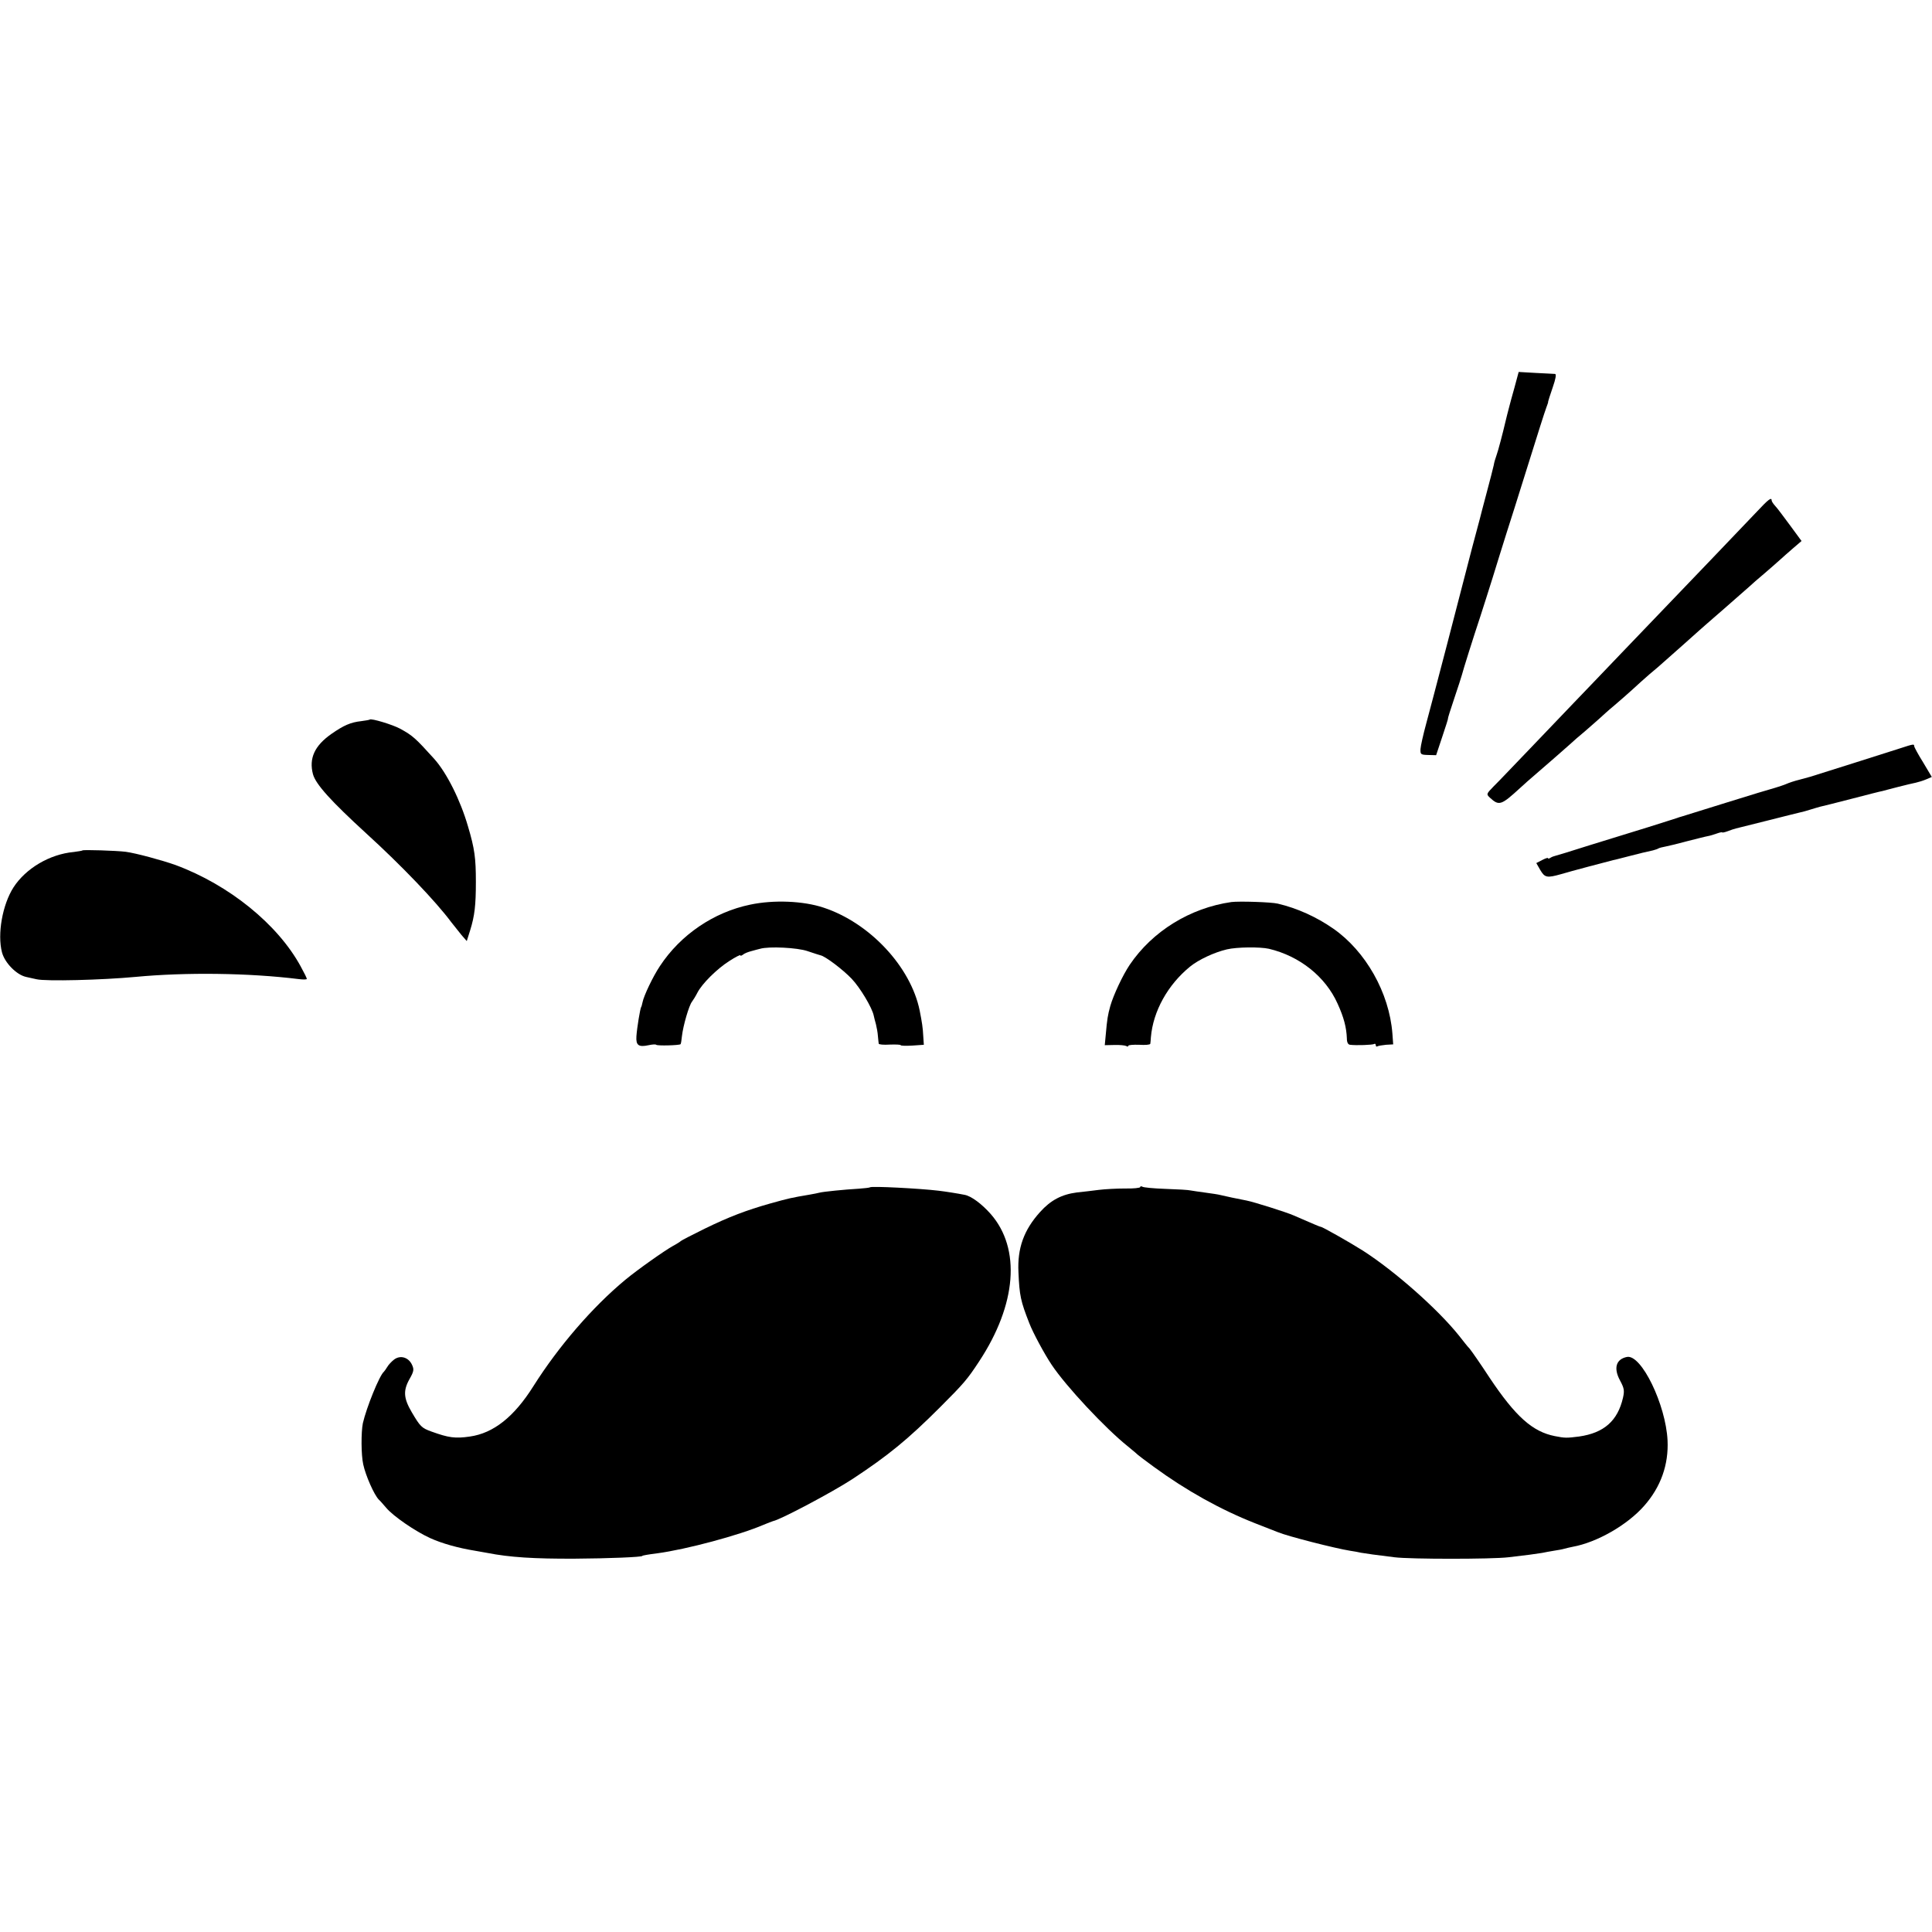 <?xml version="1.0" standalone="no"?>
<!DOCTYPE svg PUBLIC "-//W3C//DTD SVG 20010904//EN"
 "http://www.w3.org/TR/2001/REC-SVG-20010904/DTD/svg10.dtd">
<svg version="1.0" xmlns="http://www.w3.org/2000/svg"
 width="976pt" height="976pt" viewBox="0 0 976 976"
 preserveAspectRatio="xMidYMid meet">
<g transform="translate(0,976) scale(0.1,-0.1)"
fill="#000000" stroke="none">
<path d="M7651 7803 c-12 -43 -24 -86 -26 -95 -8 -31 -15 -57 -19 -75 -14 -60
-38 -152 -46 -173 -5 -14 -12 -36 -14 -50 -3 -14 -19 -77 -36 -140 -17 -63
-32 -122 -34 -130 -2 -8 -20 -76 -40 -150 -33 -127 -55 -212 -127 -490 -66
-251 -78 -299 -104 -395 -15 -55 -28 -113 -29 -129 -1 -27 1 -29 39 -30 l40
-1 31 93 c17 50 30 92 29 92 -2 0 13 46 32 103 19 56 36 109 38 117 5 21 57
187 93 295 16 50 44 137 62 195 18 58 49 159 70 225 21 66 62 194 90 285 77
246 101 322 112 352 6 15 10 28 9 30 0 2 10 33 23 71 15 43 19 67 12 68 -6 0
-50 3 -97 5 l-87 5 -21 -78z"/>
<path d="M8877 7177 c-33 -34 -138 -145 -235 -246 -229 -239 -236 -246 -442
-461 -96 -101 -209 -218 -250 -261 -41 -43 -140 -146 -220 -230 -80 -83 -162
-170 -184 -191 -38 -39 -38 -40 -19 -58 46 -42 56 -39 153 50 15 14 53 48 85
75 73 63 130 113 166 145 15 14 49 44 76 66 26 23 60 52 74 65 14 13 47 43 75
66 27 23 67 58 89 78 22 21 62 56 88 79 27 22 59 50 71 61 12 11 55 49 96 85
40 36 78 70 84 75 6 6 63 55 126 110 63 55 122 107 131 115 8 8 40 36 70 61
30 26 66 57 80 70 14 13 45 40 68 60 l42 36 -58 79 c-32 43 -65 88 -75 98 -10
11 -18 23 -18 28 0 18 -17 5 -73 -55z"/>
<path d="M1868 6125 c-2 -2 -21 -5 -43 -8 -54 -6 -88 -21 -150 -64 -86 -60
-115 -124 -94 -204 14 -51 91 -136 269 -299 178 -162 352 -344 430 -449 14
-18 37 -47 51 -64 l27 -31 17 54 c23 74 29 127 29 245 0 120 -6 167 -40 281
-38 131 -107 270 -171 341 -94 104 -108 117 -172 152 -37 20 -145 53 -153 46z"/>
<path d="M9600 5980 c-51 -17 -433 -137 -455 -144 -5 -1 -30 -8 -55 -15 -25
-6 -54 -16 -65 -21 -11 -5 -36 -13 -55 -19 -19 -5 -132 -39 -250 -76 -118 -37
-219 -68 -225 -70 -5 -1 -17 -5 -25 -8 -8 -3 -73 -23 -145 -46 -71 -22 -204
-63 -295 -91 -91 -29 -169 -53 -175 -54 -5 -1 -16 -5 -22 -9 -7 -5 -13 -6 -13
-2 0 3 -13 -1 -30 -10 l-29 -15 20 -35 c23 -39 34 -41 105 -21 46 14 232 63
264 71 8 1 44 11 80 20 63 16 78 20 120 29 11 3 24 7 28 10 5 3 22 7 38 10 16
3 65 15 109 27 44 11 90 23 102 25 12 2 34 9 48 14 14 5 25 7 25 5 0 -2 12 0
28 6 15 6 34 12 42 14 8 2 80 20 160 40 80 20 154 39 164 41 10 2 33 8 51 14
18 6 41 12 51 15 10 2 82 20 159 40 77 20 147 38 155 39 8 2 44 12 80 21 36 9
76 19 88 21 13 3 37 10 53 17 l28 12 -44 74 c-25 40 -45 77 -45 82 0 11 -3 11
-70 -11z"/>
<path d="M417 5464 c-2 -2 -22 -5 -44 -8 -122 -11 -243 -83 -305 -179 -56 -88
-82 -236 -58 -328 14 -53 73 -113 121 -124 19 -4 43 -10 54 -12 47 -11 329 -4
500 12 254 24 573 20 823 -11 23 -3 42 -3 42 1 0 4 -14 32 -31 63 -116 213
-362 412 -632 512 -67 24 -200 60 -252 67 -48 6 -214 11 -218 7z"/>
<path d="M3790 5190 c-184 -38 -352 -152 -456 -310 -35 -52 -82 -151 -88 -183
-3 -12 -5 -23 -7 -24 -5 -8 -21 -104 -24 -148 -3 -46 11 -56 62 -45 18 4 35 5
38 2 5 -6 117 -3 123 3 2 2 5 20 7 41 6 53 36 156 51 174 6 8 19 29 27 45 23
45 98 120 161 160 31 20 56 33 56 29 0 -4 6 -2 13 3 6 6 26 14 42 18 17 5 37
10 45 12 44 13 189 6 240 -12 30 -10 60 -20 65 -21 23 -4 112 -71 157 -118 43
-45 104 -147 112 -187 2 -8 6 -27 11 -43 4 -16 9 -43 10 -60 2 -17 3 -34 4
-38 0 -5 26 -7 56 -5 30 1 55 0 55 -3 0 -3 26 -4 59 -2 l58 4 -3 45 c-2 41 -6
67 -18 128 -45 221 -252 443 -486 520 -102 34 -252 40 -370 15z"/>
<path d="M6220 5203 c-208 -30 -398 -147 -513 -317 -35 -52 -82 -152 -98 -208
-13 -47 -16 -66 -23 -145 l-5 -53 48 1 c27 1 54 -2 60 -5 6 -4 11 -4 11 1 0 4
25 6 55 5 30 -2 55 0 56 5 1 4 2 19 3 33 11 131 85 265 198 357 43 35 122 72
186 87 51 12 167 13 212 3 156 -37 286 -141 347 -277 32 -70 45 -121 47 -176
0 -20 6 -31 16 -32 31 -4 114 -1 122 4 4 3 8 0 8 -6 0 -6 4 -9 8 -6 5 3 25 6
44 8 l36 2 -4 55 c-16 206 -135 416 -299 530 -85 59 -182 103 -280 126 -33 8
-196 13 -235 8z"/>
<path d="M4395 3762 c-2 -2 -27 -5 -56 -7 -71 -4 -180 -15 -199 -20 -8 -2 -31
-7 -50 -10 -94 -16 -103 -18 -200 -45 -120 -34 -207 -67 -330 -127 -63 -31
-117 -59 -120 -62 -3 -3 -21 -15 -40 -25 -42 -23 -182 -122 -242 -172 -165
-137 -336 -335 -463 -536 -98 -156 -202 -238 -321 -255 -75 -11 -108 -6 -194
25 -50 18 -57 25 -100 98 -41 70 -44 108 -12 166 23 40 24 50 14 72 -17 39
-59 52 -91 28 -13 -10 -29 -27 -35 -38 -6 -10 -14 -21 -17 -24 -22 -18 -88
-181 -106 -260 -9 -45 -9 -159 2 -208 12 -56 55 -154 79 -178 7 -6 23 -25 37
-41 35 -42 147 -119 222 -153 59 -27 141 -50 227 -64 19 -3 47 -8 62 -11 112
-22 235 -30 443 -29 170 1 340 8 340 14 0 2 27 7 75 13 149 20 416 92 537 144
21 9 43 17 49 19 37 7 299 146 400 212 181 119 281 201 443 363 120 120 138
141 197 231 190 288 212 570 59 745 -46 52 -99 91 -132 97 -35 7 -98 17 -133
21 -91 11 -338 24 -345 17z"/>
<path d="M5760 3763 c0 -4 -34 -8 -76 -7 -42 0 -101 -3 -133 -7 -31 -4 -81
-10 -111 -13 -77 -10 -132 -39 -186 -99 -82 -91 -115 -183 -109 -304 5 -118
11 -146 55 -258 18 -47 76 -155 113 -210 72 -108 270 -320 385 -412 26 -21 49
-41 52 -44 3 -3 39 -30 80 -60 163 -119 335 -215 510 -284 52 -20 104 -41 115
-45 50 -21 290 -82 365 -94 19 -3 44 -7 55 -10 22 -4 79 -12 170 -23 79 -10
492 -10 575 0 88 10 140 17 170 22 14 3 41 8 60 11 19 3 43 7 52 10 10 3 29 7
43 10 122 22 276 110 361 207 84 95 124 208 118 331 -9 180 -132 435 -205 421
-55 -11 -69 -56 -35 -119 21 -39 23 -51 15 -87 -27 -117 -96 -178 -222 -196
-63 -8 -71 -8 -122 2 -113 22 -199 99 -330 295 -45 69 -91 135 -101 147 -11
11 -34 41 -53 65 -107 134 -324 326 -486 430 -68 43 -208 122 -212 120 -2 -1
-46 18 -138 58 -33 15 -201 68 -237 75 -47 9 -109 22 -133 28 -11 3 -45 8 -75
12 -30 4 -64 9 -75 11 -11 3 -68 6 -127 8 -59 2 -112 7 -117 11 -6 3 -11 3
-11 -2z"/>
</g>
</svg>

